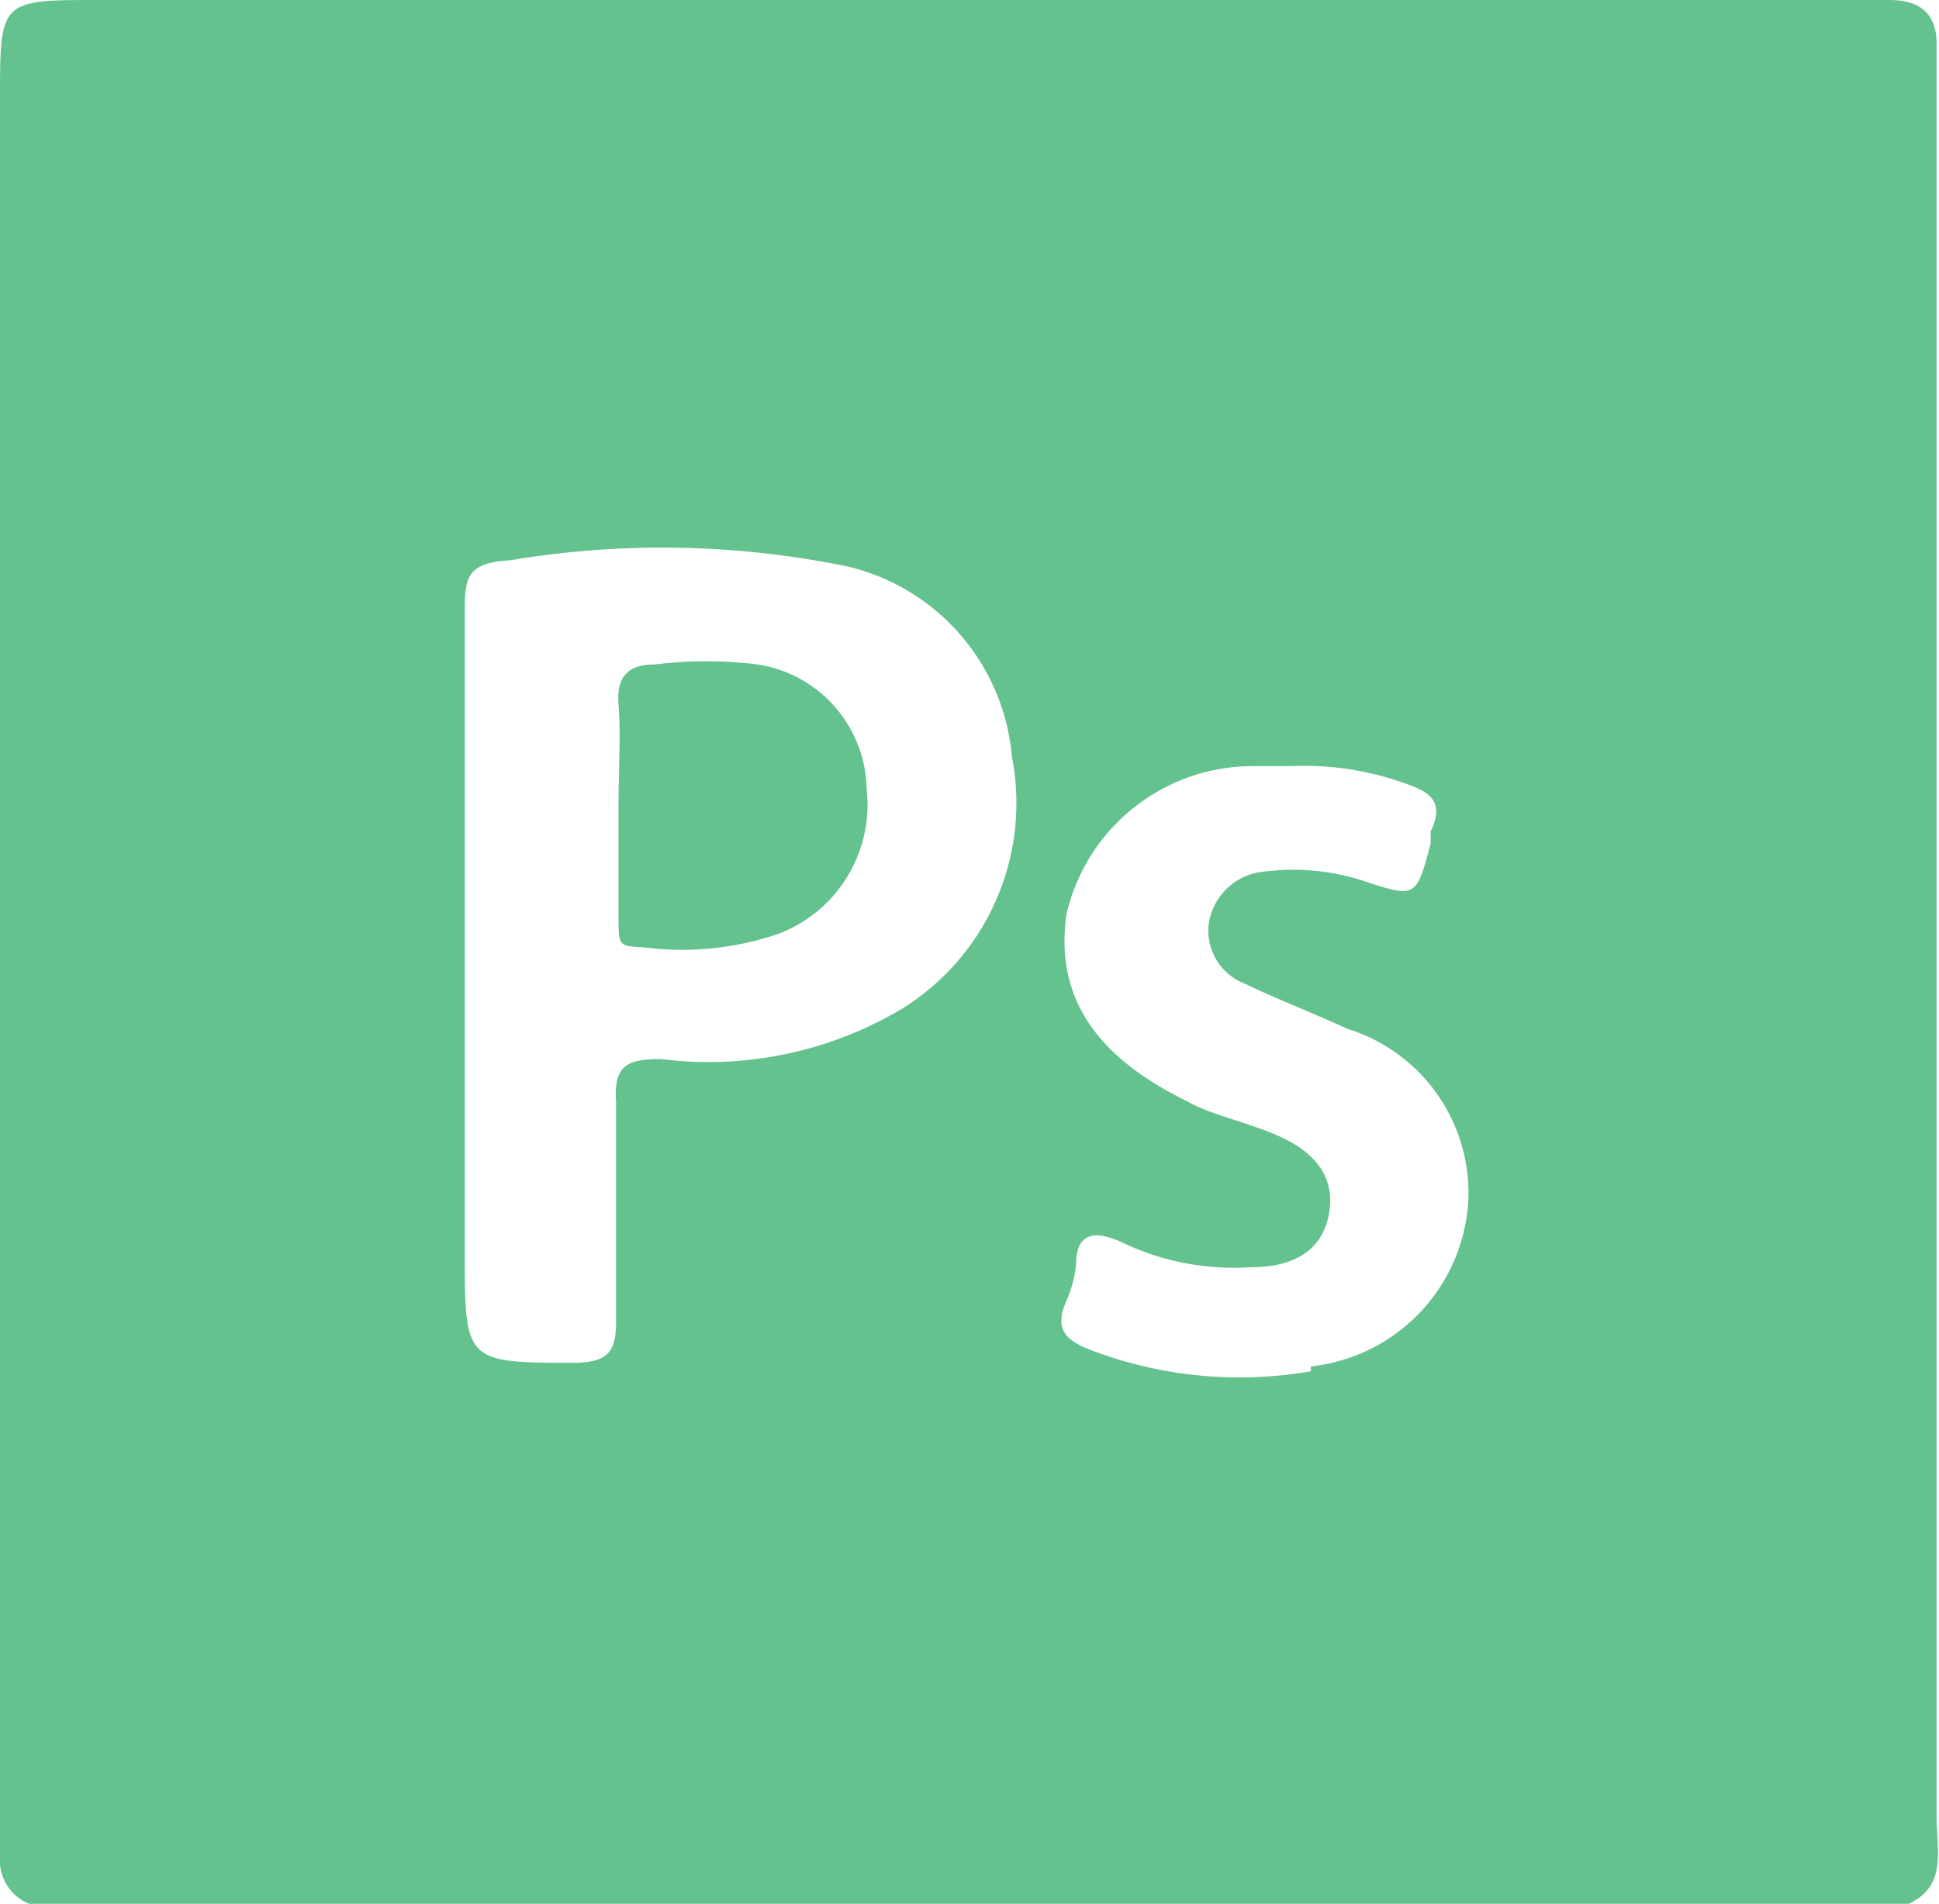 <svg xmlns="http://www.w3.org/2000/svg" viewBox="0 0 16.02 15.73"><g id="Layer_2" data-name="Layer 2"><g id="Layer_1-2" data-name="Layer 1" fill="#64c28e"><path d="M16,15Q16,7.87,16,.68V.36c0-.25-.14-.36-.39-.36H.82C0,0,0,0,0,.82V14.9c0,.14,0,.29,0,.43a.39.39,0,0,0,.24.4H15.77C16.09,15.58,16,15.29,16,15ZM7.46,8.33a3.12,3.12,0,0,1-2,.42c-.29,0-.39.06-.37.36,0,.6,0,1.21,0,1.81,0,.24-.06.33-.32.34-.93,0-.93,0-.93-.92V8c0-1,0-1.95,0-2.92,0-.29,0-.43.37-.45A7.6,7.6,0,0,1,7,4.68,1.77,1.77,0,0,1,8.36,6.25,2,2,0,0,1,7.46,8.33Zm3.37,3A3.45,3.45,0,0,1,9,11.15c-.2-.08-.29-.17-.19-.4a1,1,0,0,0,.08-.3c0-.27.16-.29.39-.18a2.14,2.14,0,0,0,1.06.2c.31,0,.58-.11.64-.44s-.15-.53-.43-.65S10,9.21,9.81,9.1c-.78-.38-1.09-.88-1-1.54a1.58,1.58,0,0,1,1.54-1.23h.32a2.45,2.45,0,0,1,.93.14c.21.07.34.15.22.4,0,0,0,.07,0,.1-.12.45-.12.45-.55.31a1.87,1.87,0,0,0-.81-.08.51.51,0,0,0-.47.41.47.47,0,0,0,.3.52c.27.13.56.24.84.37a1.42,1.42,0,0,1,1,1.44A1.46,1.46,0,0,1,10.83,11.29Z"/><path d="M6.26,5.49a3.44,3.44,0,0,0-.85,0c-.21,0-.32.09-.3.33s0,.56,0,.85,0,.59,0,.88,0,.26.23.28a2.47,2.47,0,0,0,1.08-.11,1.14,1.14,0,0,0,.74-1.2A1.06,1.06,0,0,0,6.26,5.49Z"/></g></g></svg>